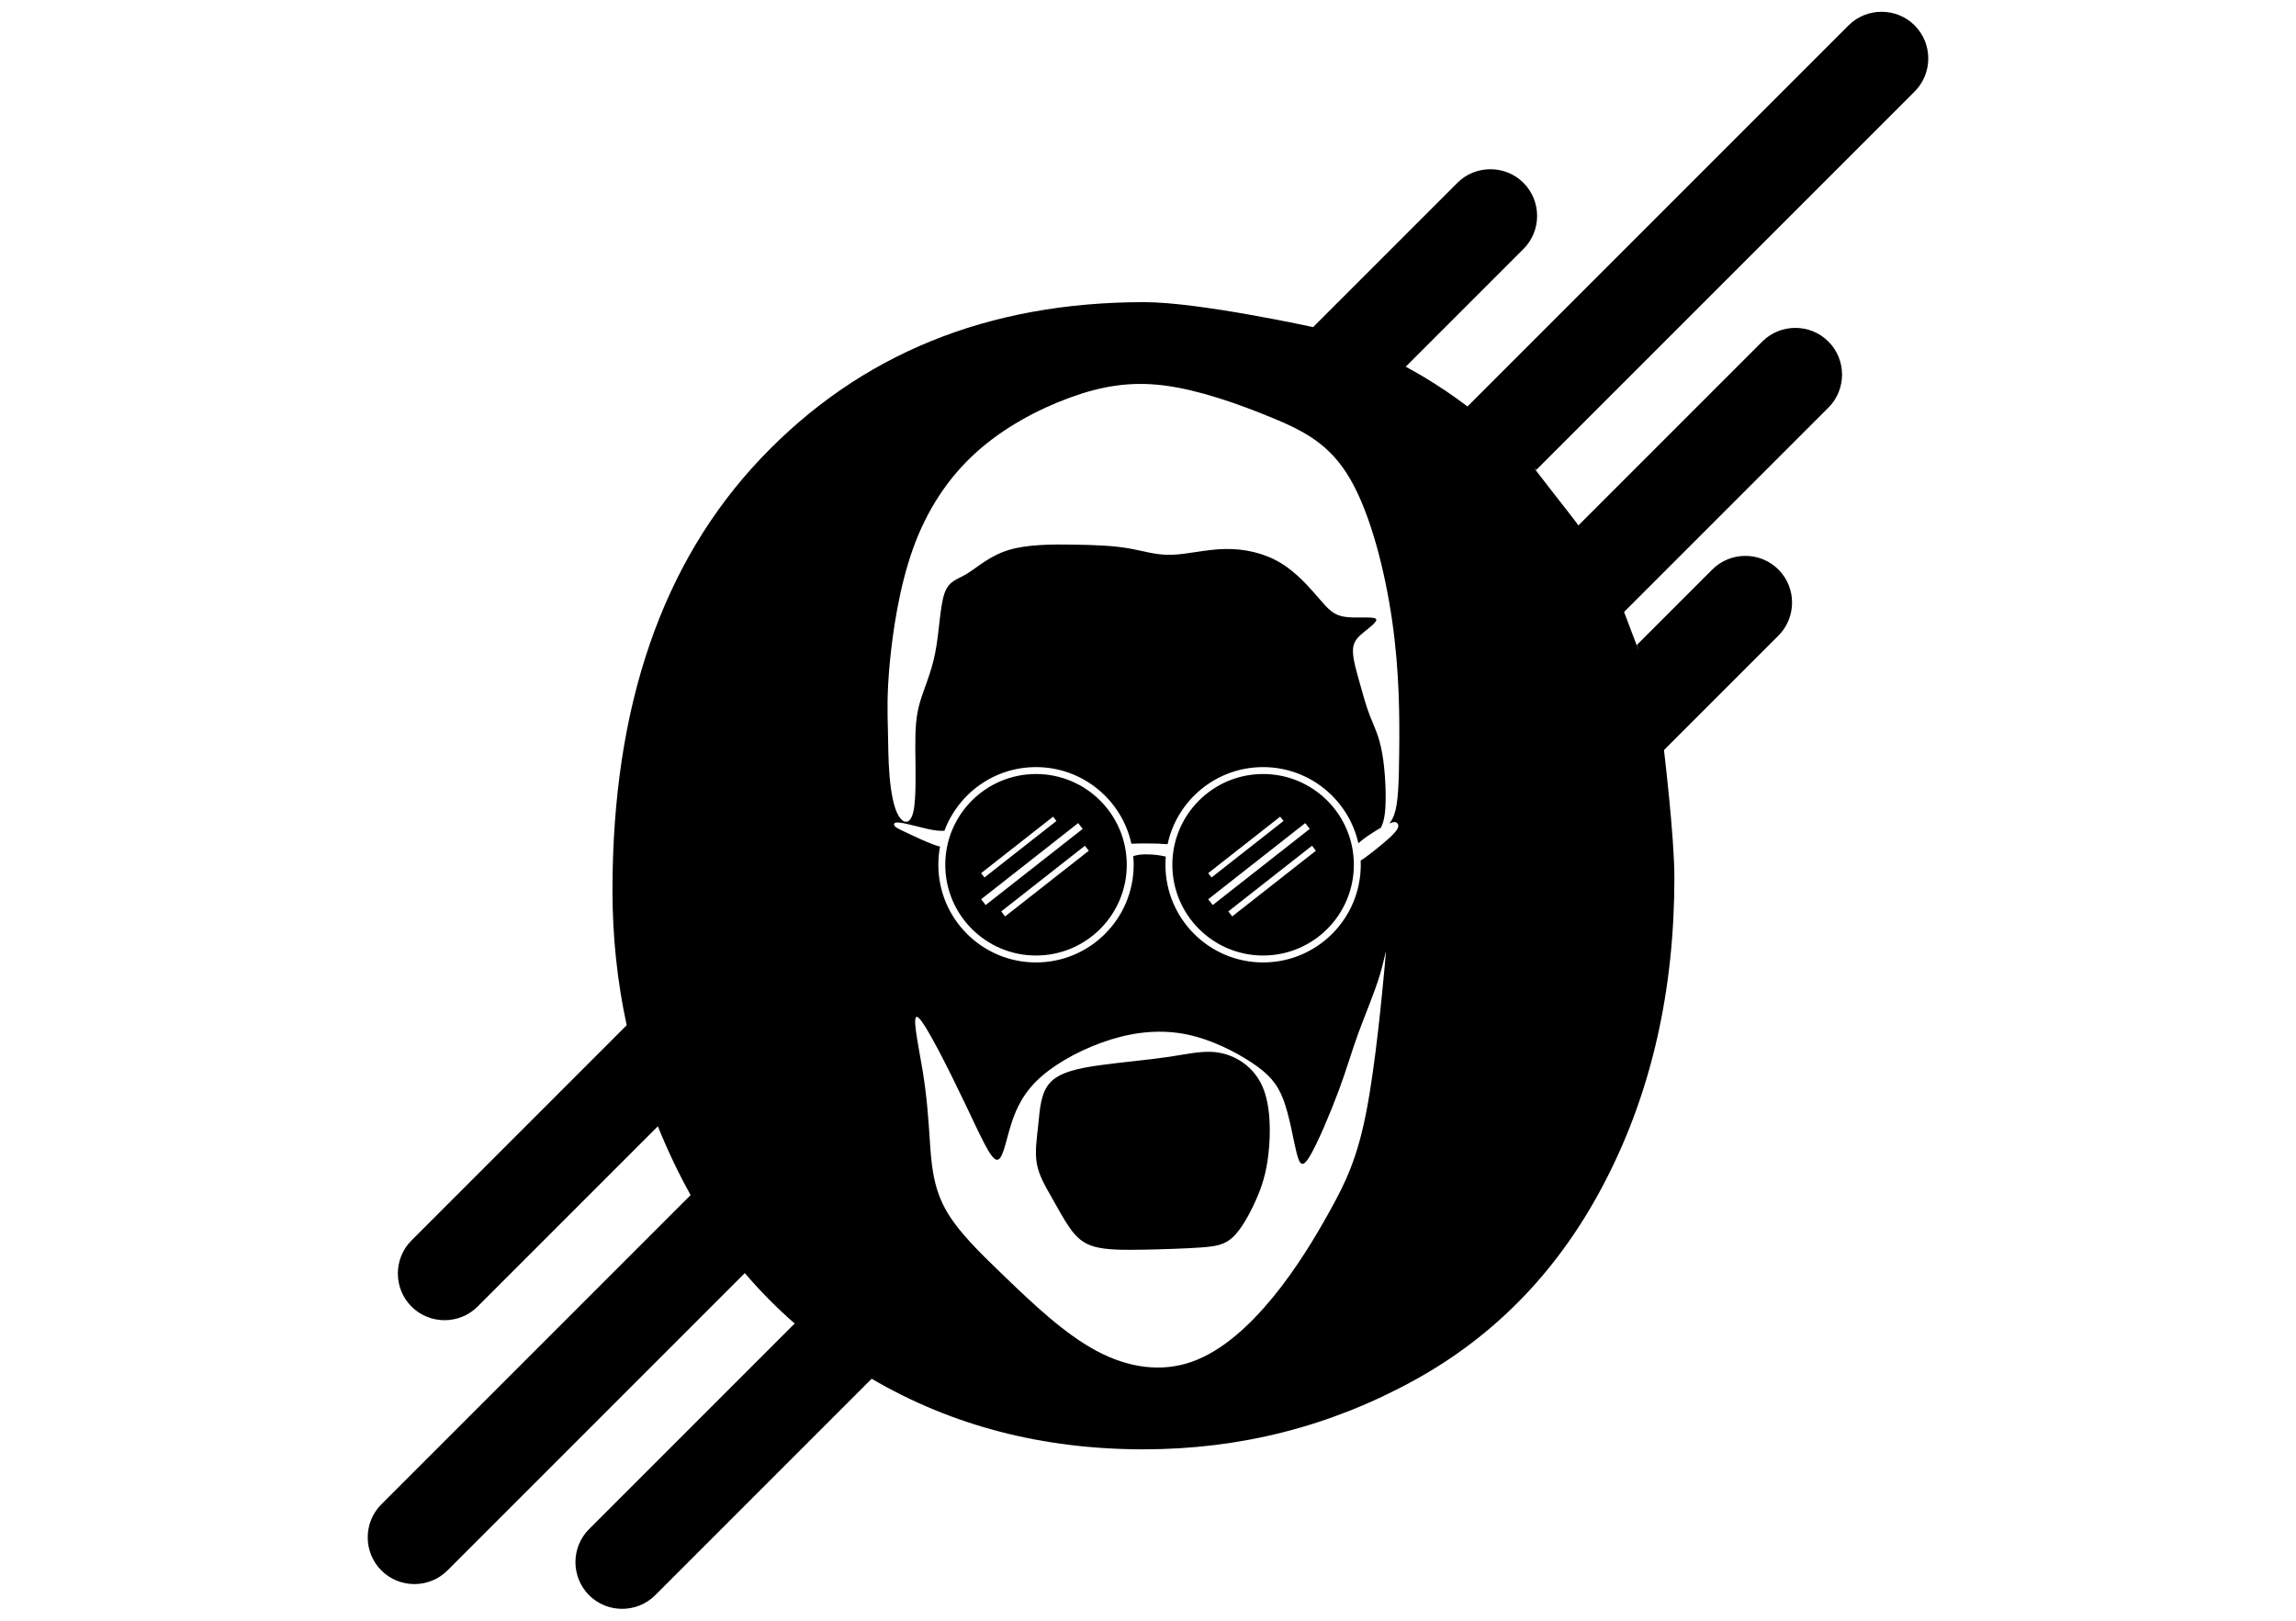 <?xml version="1.0" encoding="UTF-8"?>
<!DOCTYPE svg PUBLIC "-//W3C//DTD SVG 1.1//EN" "http://www.w3.org/Graphics/SVG/1.1/DTD/svg11.dtd">
<!-- Creator: CorelDRAW 2019 (64-Bit) -->
<?xml-stylesheet href="logo.css" type="text/css"?>
<svg xmlns="http://www.w3.org/2000/svg" xml:space="preserve" width="8.264in" height="5.833in" version="1.1" style="shape-rendering:geometricPrecision; text-rendering:geometricPrecision; image-rendering:optimizeQuality; fill-rule:evenodd; clip-rule:evenodd"
viewBox="0 0 8263.88 5833.33"
 xmlns:xlink="http://www.w3.org/1999/xlink">
 <g id="Layer_x0020_1">
  <path class="fil0" d="M2204.32 3205.17c0,-662.17 178.56,-1181.12 534.76,-1555.92 356.2,-374.8 815.63,-561.73 1379.21,-561.73 199.22,0 610.93,90.78 608,89.85l519.18 -519.18c65.44,-65.44 172.52,-65.44 237.96,0 65.45,65.45 65.44,172.53 0,237.97l-423.46 423.46c-39.11,-21.37 51.94,29.49 56.22,32.03 59.5,35.36 116.17,73.54 170.02,114.56l-4.23 -3.21 1371.53 -1371.53c65.44,-65.44 172.53,-65.44 237.96,0 65.44,65.44 65.44,172.53 0,237.97l-1362.32 1362.33c-41.94,-47.43 136.13,175.25 152,199.52l661.97 -661.97c65.43,-65.43 172.52,-65.44 237.96,0 65.44,65.44 65.44,172.53 0,237.97l-735.48 735.48c4.78,11.34 72.15,192.85 45.98,118.79l271.61 -271.61c65.44,-65.44 172.52,-65.44 237.96,0 65.44,65.44 65.44,172.53 0,237.97l-411.95 411.95c-0.34,-1.98 37.47,310.01 37.47,458.81 0,404.56 -81.85,767.27 -245.53,1086.26 -163.68,319.93 -395.26,561.73 -694.72,725.41 -300.39,164.61 -624.04,246.45 -970.94,246.45 -363.67,0 -689.19,-84.98 -978.24,-254.07l-779.15 779.15c-65.44,65.44 -172.52,65.44 -237.97,0 -65.45,-65.45 -65.45,-172.53 0,-237.97l740.02 -740.02c-64.44,-56.2 -124.28,-116.7 -179.47,-181.51l-1070.33 1070.33c-65.44,65.44 -172.52,65.44 -237.97,0 -65.44,-65.45 -65.44,-172.53 0,-237.97l1113.15 -1113.15c-18.34,-32.66 -35.81,-66.11 -52.43,-100.36 -23.65,-48.6 -45.46,-97.65 -65.44,-147.15l-648.8 648.8c-65.44,65.44 -172.52,65.44 -237.97,0 -65.44,-65.44 -65.44,-172.52 0,-237.97l774.63 -774.64c-34.13,-157.54 -51.21,-319.23 -51.21,-485.09zm2144.31 -62.28l259.01 -203.28 12.12 15.44 -259.02 203.29 -12.11 -15.44zm-269.6 -61.38c13.1,-3.4 22.78,-6.19 40.56,-6.15 1.33,-0.01 2.66,-0.01 4,-0 1.33,-0.01 2.67,-0.01 4,0 26.33,-0.05 44.88,2.64 68.35,7.95 -0.8,9.69 -1.22,19.48 -1.22,29.37 0,194.16 157.39,351.55 351.54,351.55 194.15,0 351.54,-157.39 351.54,-351.55l0 0c0,-5.1 -0.13,-10.16 -0.34,-15.21 6.48,-3.83 14.96,-9.81 26.01,-18.1 27.43,-20.56 70.68,-55.29 91.65,-77.25 20.96,-21.96 19.66,-31.13 15.41,-37.36 -3.91,-5.71 -10.31,-8.93 -30.06,-0.76 6.41,-7.44 12.68,-17.56 17.58,-31.21 14.76,-41.09 17.05,-114.18 18.2,-231.98 1.16,-117.81 1.16,-280.36 -25.07,-463.87 -26.22,-183.52 -78.65,-388.02 -152.06,-513.85 -73.41,-125.85 -167.79,-173.03 -285.76,-221.53 -117.98,-48.5 -259.54,-98.31 -382.76,-114.04 -123.22,-15.73 -228.09,2.62 -342.14,44.57 -114.04,41.94 -237.25,107.49 -336.88,197.94 -99.63,90.44 -175.66,205.8 -225.46,344.75 -49.81,138.94 -73.41,301.48 -83.9,414.22 -10.48,112.73 -7.87,175.65 -6.55,234.64 1.31,58.98 1.31,114.04 6.04,169.59 4.72,55.55 14.18,111.59 31.69,141.94 17.5,30.36 43.06,35.04 54.06,-13.96 11.01,-48.99 7.46,-151.66 6.99,-225.27 -0.46,-73.62 2.16,-118.19 16.58,-168 14.42,-49.81 40.63,-104.86 55.05,-178.27 14.42,-73.41 17.04,-165.17 32.77,-212.35 15.73,-47.19 44.57,-49.82 81.27,-72.1 36.71,-22.28 81.27,-64.23 149.44,-85.2 68.16,-20.98 159.92,-20.98 237.26,-19.67 77.33,1.31 140.26,3.93 194,13.11 53.74,9.17 98.31,24.9 154.68,23.59 56.37,-1.31 124.53,-19.67 194,-20.97 69.48,-1.31 140.26,14.41 199.24,49.81 59,35.39 106.18,90.45 138.96,128.46 32.77,38.01 51.12,58.98 90.45,65.54 39.32,6.56 99.62,-1.31 112.73,6.56 13.1,7.87 -20.98,31.46 -44.57,51.12 -23.59,19.66 -36.7,35.39 -36.7,65.54 0,30.15 13.11,74.72 24.91,116.67 11.79,41.95 22.28,81.27 36.7,117.97 14.42,36.71 32.77,70.79 44.01,135.15 11.25,64.36 15.39,158.98 9.81,210.57 -3.74,34.6 -11.87,49.83 -15.02,56.04 -22.15,12.63 -47.82,29.31 -64.69,42.25 -6.65,5.1 -11.92,9.61 -16.11,13.57 -35.25,-156.93 -175.42,-274.17 -342.99,-274.17 -168.76,0 -309.73,118.93 -343.71,277.54 -26.72,-2.07 -46.22,-2.8 -74.95,-2.74 -1.33,-0.01 -2.67,-0.01 -4,-0.01 -1.34,-0 -2.67,-0 -4,0.01 -17.02,-0.03 -31.72,0.31 -47.36,1.05 -34.61,-157.77 -175.18,-275.85 -343.34,-275.85 -151.13,0 -279.97,95.37 -329.65,229.2 -7.48,0.22 -19.3,0.68 -37.57,-2.21 -34.31,-5.41 -91.36,-22.63 -119.23,-26.65 -27.87,-4.02 -26.57,5.15 -22.31,11.38 4.27,6.23 11.47,9.5 42.65,24.24 31.17,14.74 86.3,40.95 115.13,48.66 1.98,0.54 3.83,0.97 5.57,1.34 -4.02,21.25 -6.13,43.17 -6.13,65.59 0,194.16 157.39,351.55 351.55,351.55 194.15,0 351.54,-157.39 351.54,-351.55l0 0c0,-10.51 -0.49,-20.91 -1.39,-31.18zm269.6 155.32l349.28 -274.12 16.33 20.81 -349.27 274.12 -16.34 -20.81zm72.41 43.77l301.19 -236.39 14.08 17.96 -301.19 236.38 -14.09 -17.95zm451.87 -167.92c0,180.41 -146.25,326.65 -326.66,326.65 -180.4,0 -326.65,-146.24 -326.65,-326.65 0,-180.41 146.25,-326.65 326.65,-326.65 180.41,0 326.66,146.24 326.66,326.65zm-1341.65 30.2l259.02 -203.28 12.12 15.44 -259.02 203.29 -12.11 -15.44zm0 93.94l349.28 -274.12 16.33 20.81 -349.28 274.12 -16.33 -20.81zm72.41 43.77l301.19 -236.39 14.09 17.96 -301.19 236.38 -14.09 -17.95zm451.87 -167.92c0,180.41 -146.25,326.65 -326.65,326.65 -180.41,0 -326.67,-146.24 -326.67,-326.65 0,-180.41 146.26,-326.65 326.67,-326.65 180.4,0 326.65,146.24 326.65,326.65zm-749.74 550.43c27.53,23.6 108.8,186.14 166.47,306.74 57.69,120.6 91.76,199.25 114.05,204.49 22.29,5.25 32.77,-62.92 52.43,-125.84 19.67,-62.91 48.51,-120.58 110.11,-174.33 61.61,-53.74 155.99,-103.56 249.05,-132.39 93.08,-28.84 184.83,-36.7 273.97,-18.34 89.14,18.34 175.65,62.92 234.64,102.23 58.99,39.33 90.45,73.41 112.73,132.4 22.29,58.99 35.4,142.89 47.19,190.08 11.8,47.18 22.29,57.67 49.81,10.48 27.53,-47.19 72.1,-152.05 102.25,-233.33 30.15,-81.28 45.88,-138.94 70.79,-207.11 24.9,-68.17 58.99,-146.82 78.65,-213.67 19.67,-66.85 24.9,-121.91 15.73,-23.59 -9.17,98.3 -32.76,349.99 -65.54,519.09 -32.77,169.09 -74.71,255.61 -129.77,355.24 -55.05,99.62 -123.22,212.35 -207.12,314.6 -83.88,102.24 -183.51,194 -292.31,232.02 -108.8,38.01 -226.77,22.29 -342.13,-39.33 -115.35,-61.61 -228.08,-169.09 -325.08,-262.16 -97,-93.07 -178.28,-171.72 -221.54,-253 -43.26,-81.27 -48.51,-165.16 -53.74,-245.12 -5.25,-79.96 -10.5,-155.99 -26.22,-251.68 -15.73,-95.69 -41.94,-211.05 -14.42,-187.46zm426.02 525.65c7.86,43.26 31.46,82.58 53.74,121.91 22.28,39.33 43.26,78.65 65.54,110.11 22.28,31.45 45.88,55.06 89.14,66.85 43.26,11.8 106.18,11.8 176.96,10.49 70.79,-1.32 149.43,-3.94 204.49,-7.86 55.06,-3.94 86.52,-9.19 116.66,-38.02 30.15,-28.84 59,-81.27 81.27,-131.08 22.28,-49.81 38.02,-97 46.08,-169.74 8.06,-72.74 8.45,-171.02 -21.46,-239.9 -29.91,-68.88 -90.14,-108.35 -148.01,-120.82 -57.88,-12.46 -113.39,2.07 -188.35,13.28 -74.96,11.2 -169.33,19.07 -249.07,30.21 -79.75,11.14 -144.85,25.56 -178.94,62.26 -34.07,36.7 -37.14,95.7 -42.6,148.78 -5.46,53.08 -13.32,100.27 -5.46,143.53z"/>
 </g>
</svg>
